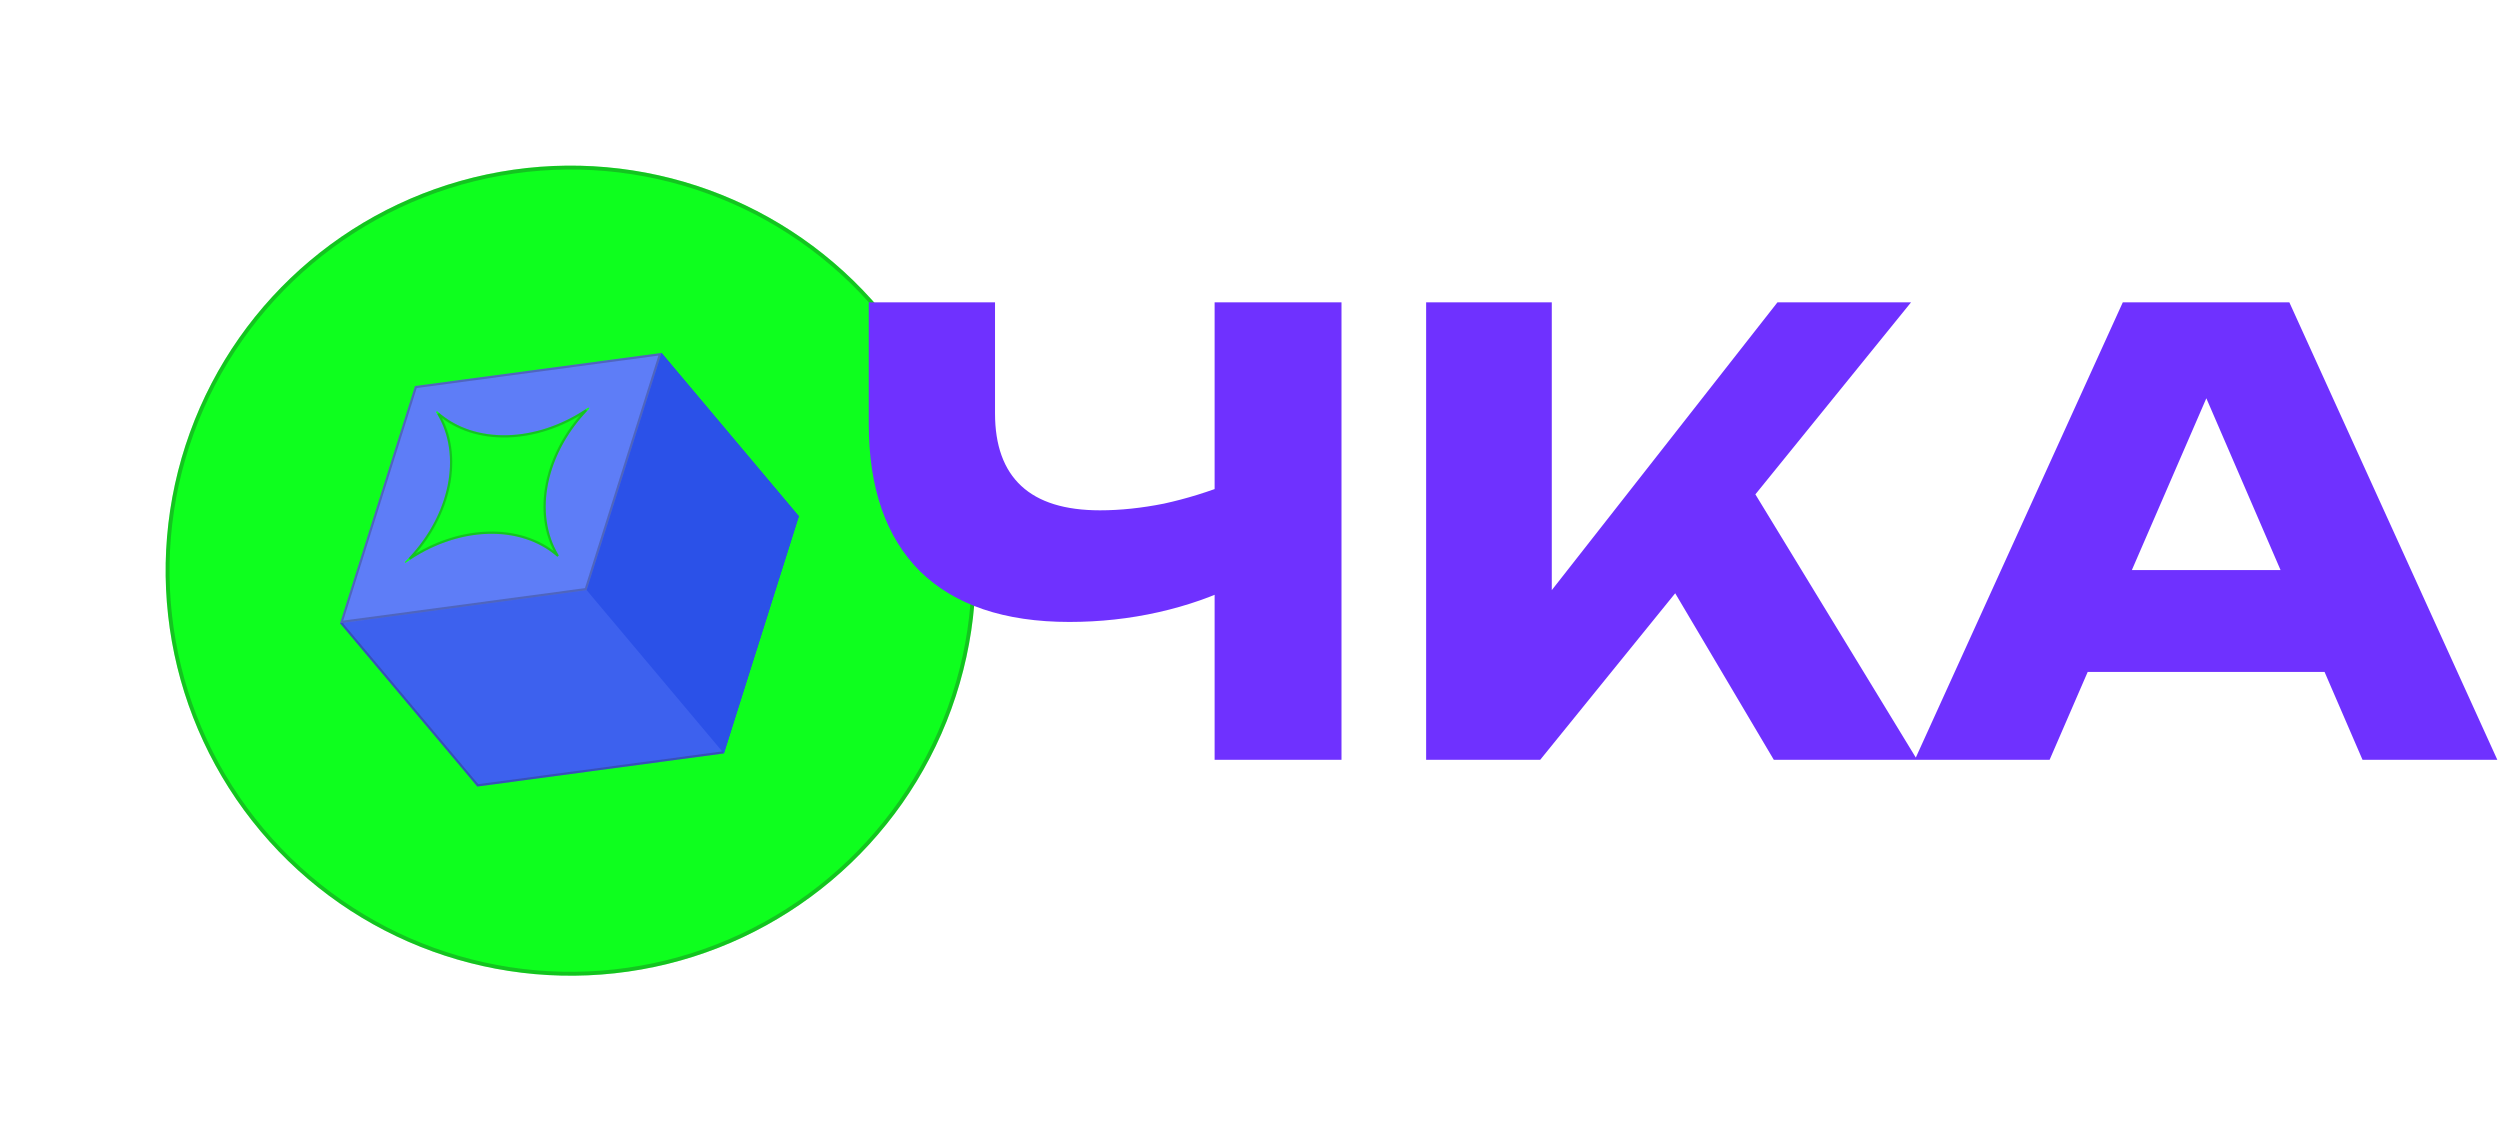 <svg width="510" height="233" viewBox="0 0 510 233" fill="none" xmlns="http://www.w3.org/2000/svg">
<circle cx="116.416" cy="116.416" r="82.626" transform="rotate(-40.058 116.416 116.416)" fill="#0EFF1E"/>
<circle cx="116.416" cy="116.416" r="82.228" transform="rotate(-40.058 116.416 116.416)" stroke="#252525" stroke-opacity="0.27" stroke-width="0.794"/>
<path d="M134.946 72L69.367 127.14L97.375 160.45L147.669 153.699L162.953 105.31L134.946 72Z" fill="#3D61EE"/>
<path d="M69.686 127.168L134.918 72.32L162.7 105.361L147.496 153.493L97.468 160.209L69.686 127.168Z" stroke="#252525" stroke-opacity="0.27" stroke-width="0.453"/>
<path d="M134.958 71.999L84.664 78.75L69.38 127.138L119.674 120.387L134.958 71.999Z" fill="#5E7DF7"/>
<path d="M69.703 126.866L84.837 78.955L134.635 72.271L119.501 120.182L69.703 126.866Z" stroke="#252525" stroke-opacity="0.27" stroke-width="0.453"/>
<path d="M82.571 114.663C91.808 105.528 94.473 92.704 88.933 84.047L89.156 83.859C96.64 90.718 109.503 90.388 120.017 83.122L120.219 83.362C111.367 92.359 108.787 104.776 113.995 113.318L113.69 113.574C106.074 106.894 93.173 107.399 82.718 114.838L82.571 114.663Z" fill="#0EFF1E"/>
<path d="M83.533 114.003C92.013 105.047 94.486 92.889 89.41 84.389C96.914 90.848 109.316 90.499 119.594 83.682C111.124 92.628 108.647 104.77 113.701 113.269L113.693 113.276C106.187 106.839 93.801 107.194 83.533 114.003Z" stroke="#252525" stroke-opacity="0.27" stroke-width="0.453"/>
<path d="M147.684 153.7L119.677 120.39L134.961 72.002L162.969 105.312L147.684 153.7Z" fill="#2B51E8"/>
<path d="M218.166 126.877C204.893 126.877 194.731 123.434 187.679 116.548C180.711 109.58 177.226 99.542 177.226 86.435V61.672H202.985V84.319C202.985 90.873 204.768 95.809 208.336 99.127C211.903 102.446 217.254 104.105 224.388 104.105C228.536 104.105 232.891 103.648 237.454 102.736C242.017 101.74 246.579 100.33 251.142 98.505L252.635 119.162C247.658 121.65 242.224 123.558 236.334 124.886C230.444 126.213 224.388 126.877 218.166 126.877ZM247.782 155V61.672H273.665V155H247.782ZM290.93 155V61.672H316.564V134.467L309.72 129.117L362.606 61.672H389.857L314.2 155H290.93ZM335.478 110.451L354.393 94.772L391.102 155H361.859L335.478 110.451ZM417.372 137.081V116.3H481.706V137.081H417.372ZM467.023 61.672L509.456 155H481.955L446.366 72.622H453.833L418.119 155H390.618L433.052 61.672H467.023Z" fill="#6F31FF"/>
</svg>
